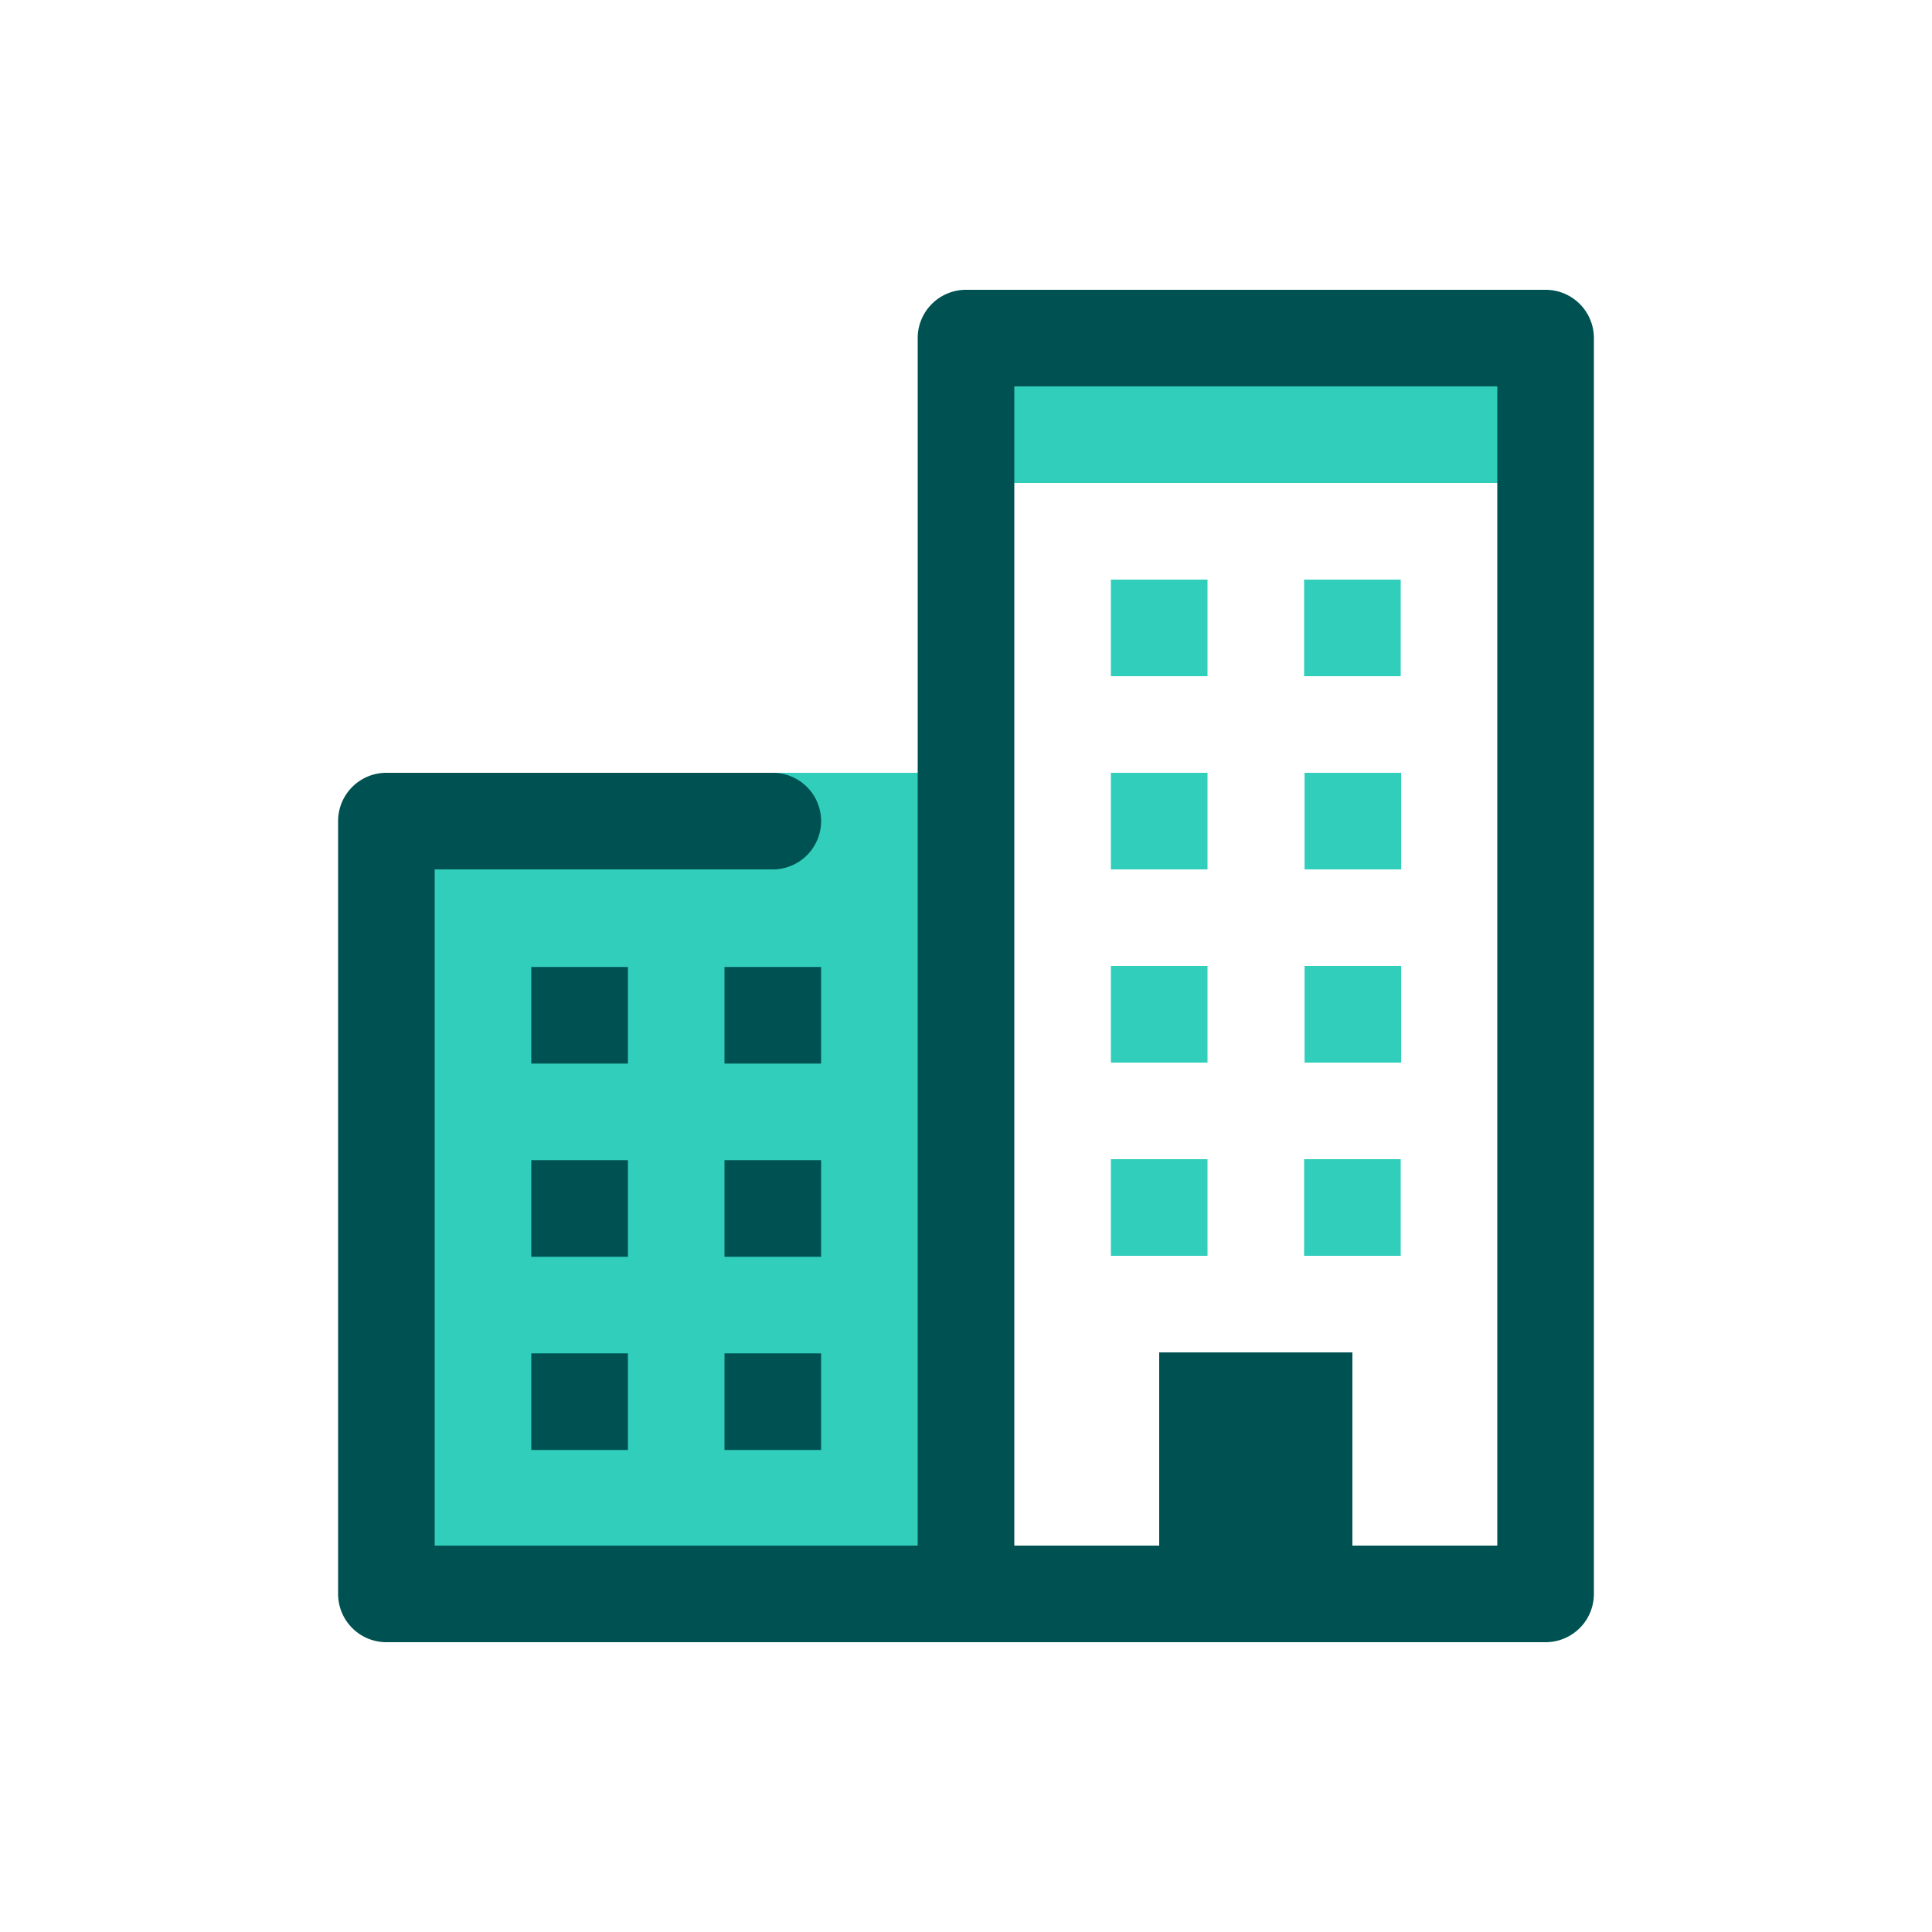 <svg focusable="false" xmlns="http://www.w3.org/2000/svg" width="40" height="40" viewBox="0 0 40 40"><title>company-40</title><g fill="none" fill-rule="evenodd"><path d="M0 0h40v40H0z"/><path fill="#30CEBB" fill-rule="nonzero" d="M20 16v17.01H8V16h12zm9 8v2h-2v-2h2zm-4 0v2h-2v-2h2zm4.01-4v2h-2v-2h2zM25 20v2h-2v-2h2zm4.01-4v2h-2v-2h2zM25 16v2h-2v-2h2zm4-4v2h-2v-2h2zm-4 0v2h-2v-2h2zm7-5v3H20V7h12z"/><path fill="#005151" fill-rule="nonzero" d="M32 6H20a1 1 0 0 0-1 1v25H9V18h7a1 1 0 0 0 0-2H8a1 1 0 0 0-1 1v16a1 1 0 0 0 1 1h24a1 1 0 0 0 1-1V7a1 1 0 0 0-1-1zm-1 2v24h-3v-4h-4v4h-3V8h10zM13 28.02v2h-2v-2h2zm4 0v2h-2v-2h2zm-4-4v2h-2v-2h2zm4 0v2h-2v-2h2zm-4-4v2h-2v-2h2zm4 0v2h-2v-2h2z"/></g></svg>
